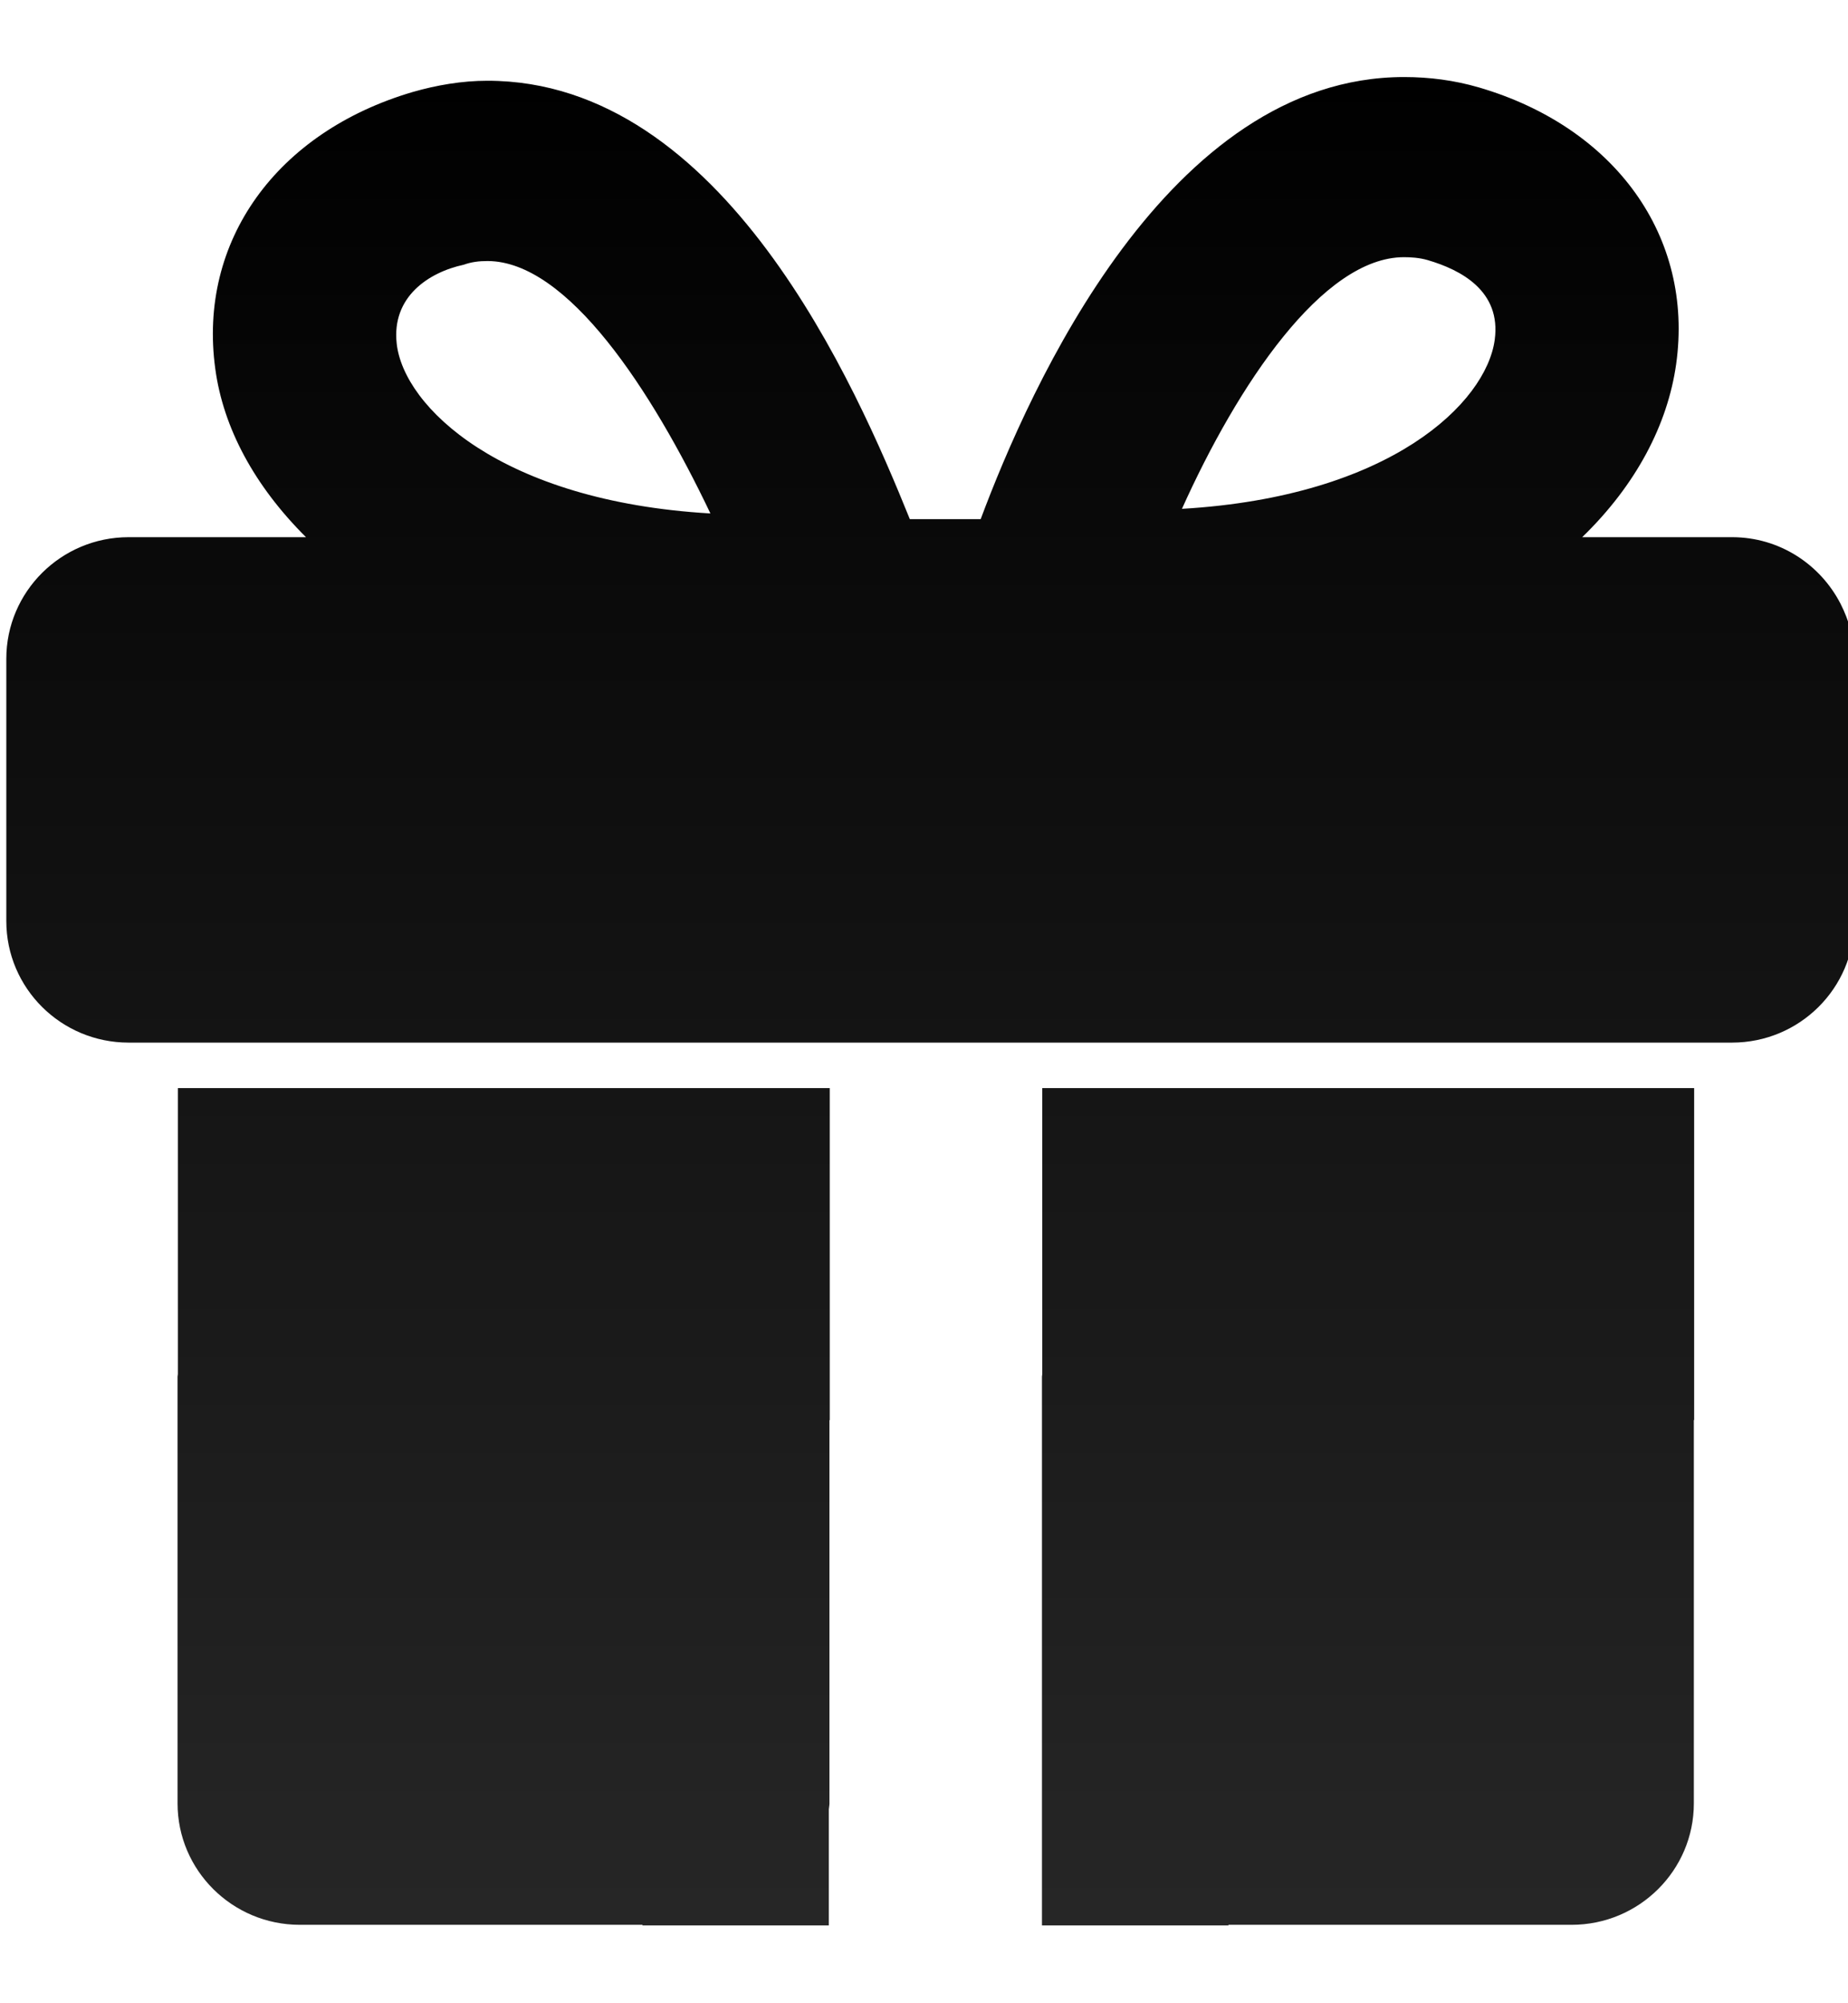 <svg width="12" height="13" viewBox="0 0 12 13" fill="none" xmlns="http://www.w3.org/2000/svg">
<path d="M11.952 3.919V3.917H11.951C11.819 3.662 11.555 3.486 11.247 3.486H10.274C10.626 3.145 10.829 2.753 10.884 2.364C11.001 1.535 10.486 0.825 9.602 0.567C9.443 0.521 9.283 0.5 9.117 0.5C7.583 0.5 6.687 2.516 6.368 3.369H5.908C5.558 2.504 4.699 0.524 3.165 0.524C2.999 0.524 2.833 0.553 2.68 0.597C1.796 0.857 1.284 1.565 1.398 2.394C1.45 2.777 1.652 3.153 1.987 3.486H0.835C0.397 3.486 0.041 3.84 0.041 4.275V5.977C0.041 6.413 0.397 6.766 0.835 6.766H11.247C11.685 6.766 12.041 6.413 12.041 5.977V4.275C12.041 4.146 12.007 4.027 11.952 3.919ZM9.117 1.669C9.16 1.669 9.216 1.672 9.271 1.688C9.486 1.751 9.749 1.888 9.706 2.205C9.651 2.613 9.031 3.223 7.675 3.302C8.037 2.498 8.589 1.669 9.117 1.669ZM3.011 1.718C3.061 1.7 3.11 1.694 3.165 1.694C3.686 1.694 4.233 2.534 4.613 3.332C3.251 3.253 2.621 2.638 2.576 2.23C2.542 1.926 2.784 1.767 3.011 1.718V1.718ZM1.155 7.061V8.917C1.155 8.923 1.153 8.928 1.153 8.934V11.703C1.153 12.138 1.509 12.491 1.947 12.491H4.172V12.495H5.382V11.741C5.383 11.728 5.386 11.716 5.386 11.703V9.216H5.388V7.061L1.155 7.061ZM6.768 7.061V8.916C6.768 8.922 6.766 8.928 6.766 8.934V11.703C6.766 11.704 6.766 11.704 6.766 11.705V12.495H7.977V12.491H10.205C10.643 12.491 10.999 12.138 10.999 11.703V9.215H11.001V7.061H6.768Z" fill="url(#paint0_linear_14715_4257)"/>
<defs>
<linearGradient id="paint0_linear_14715_4257" x1="6.041" y1="0.5" x2="6.041" y2="12.495" gradientUnits="userSpaceOnUse">
<stop stop-color="currentColor"/>
<stop offset="1" stop-color="currentColor" stop-opacity="0.85"/>
</linearGradient>
</defs>
</svg>
